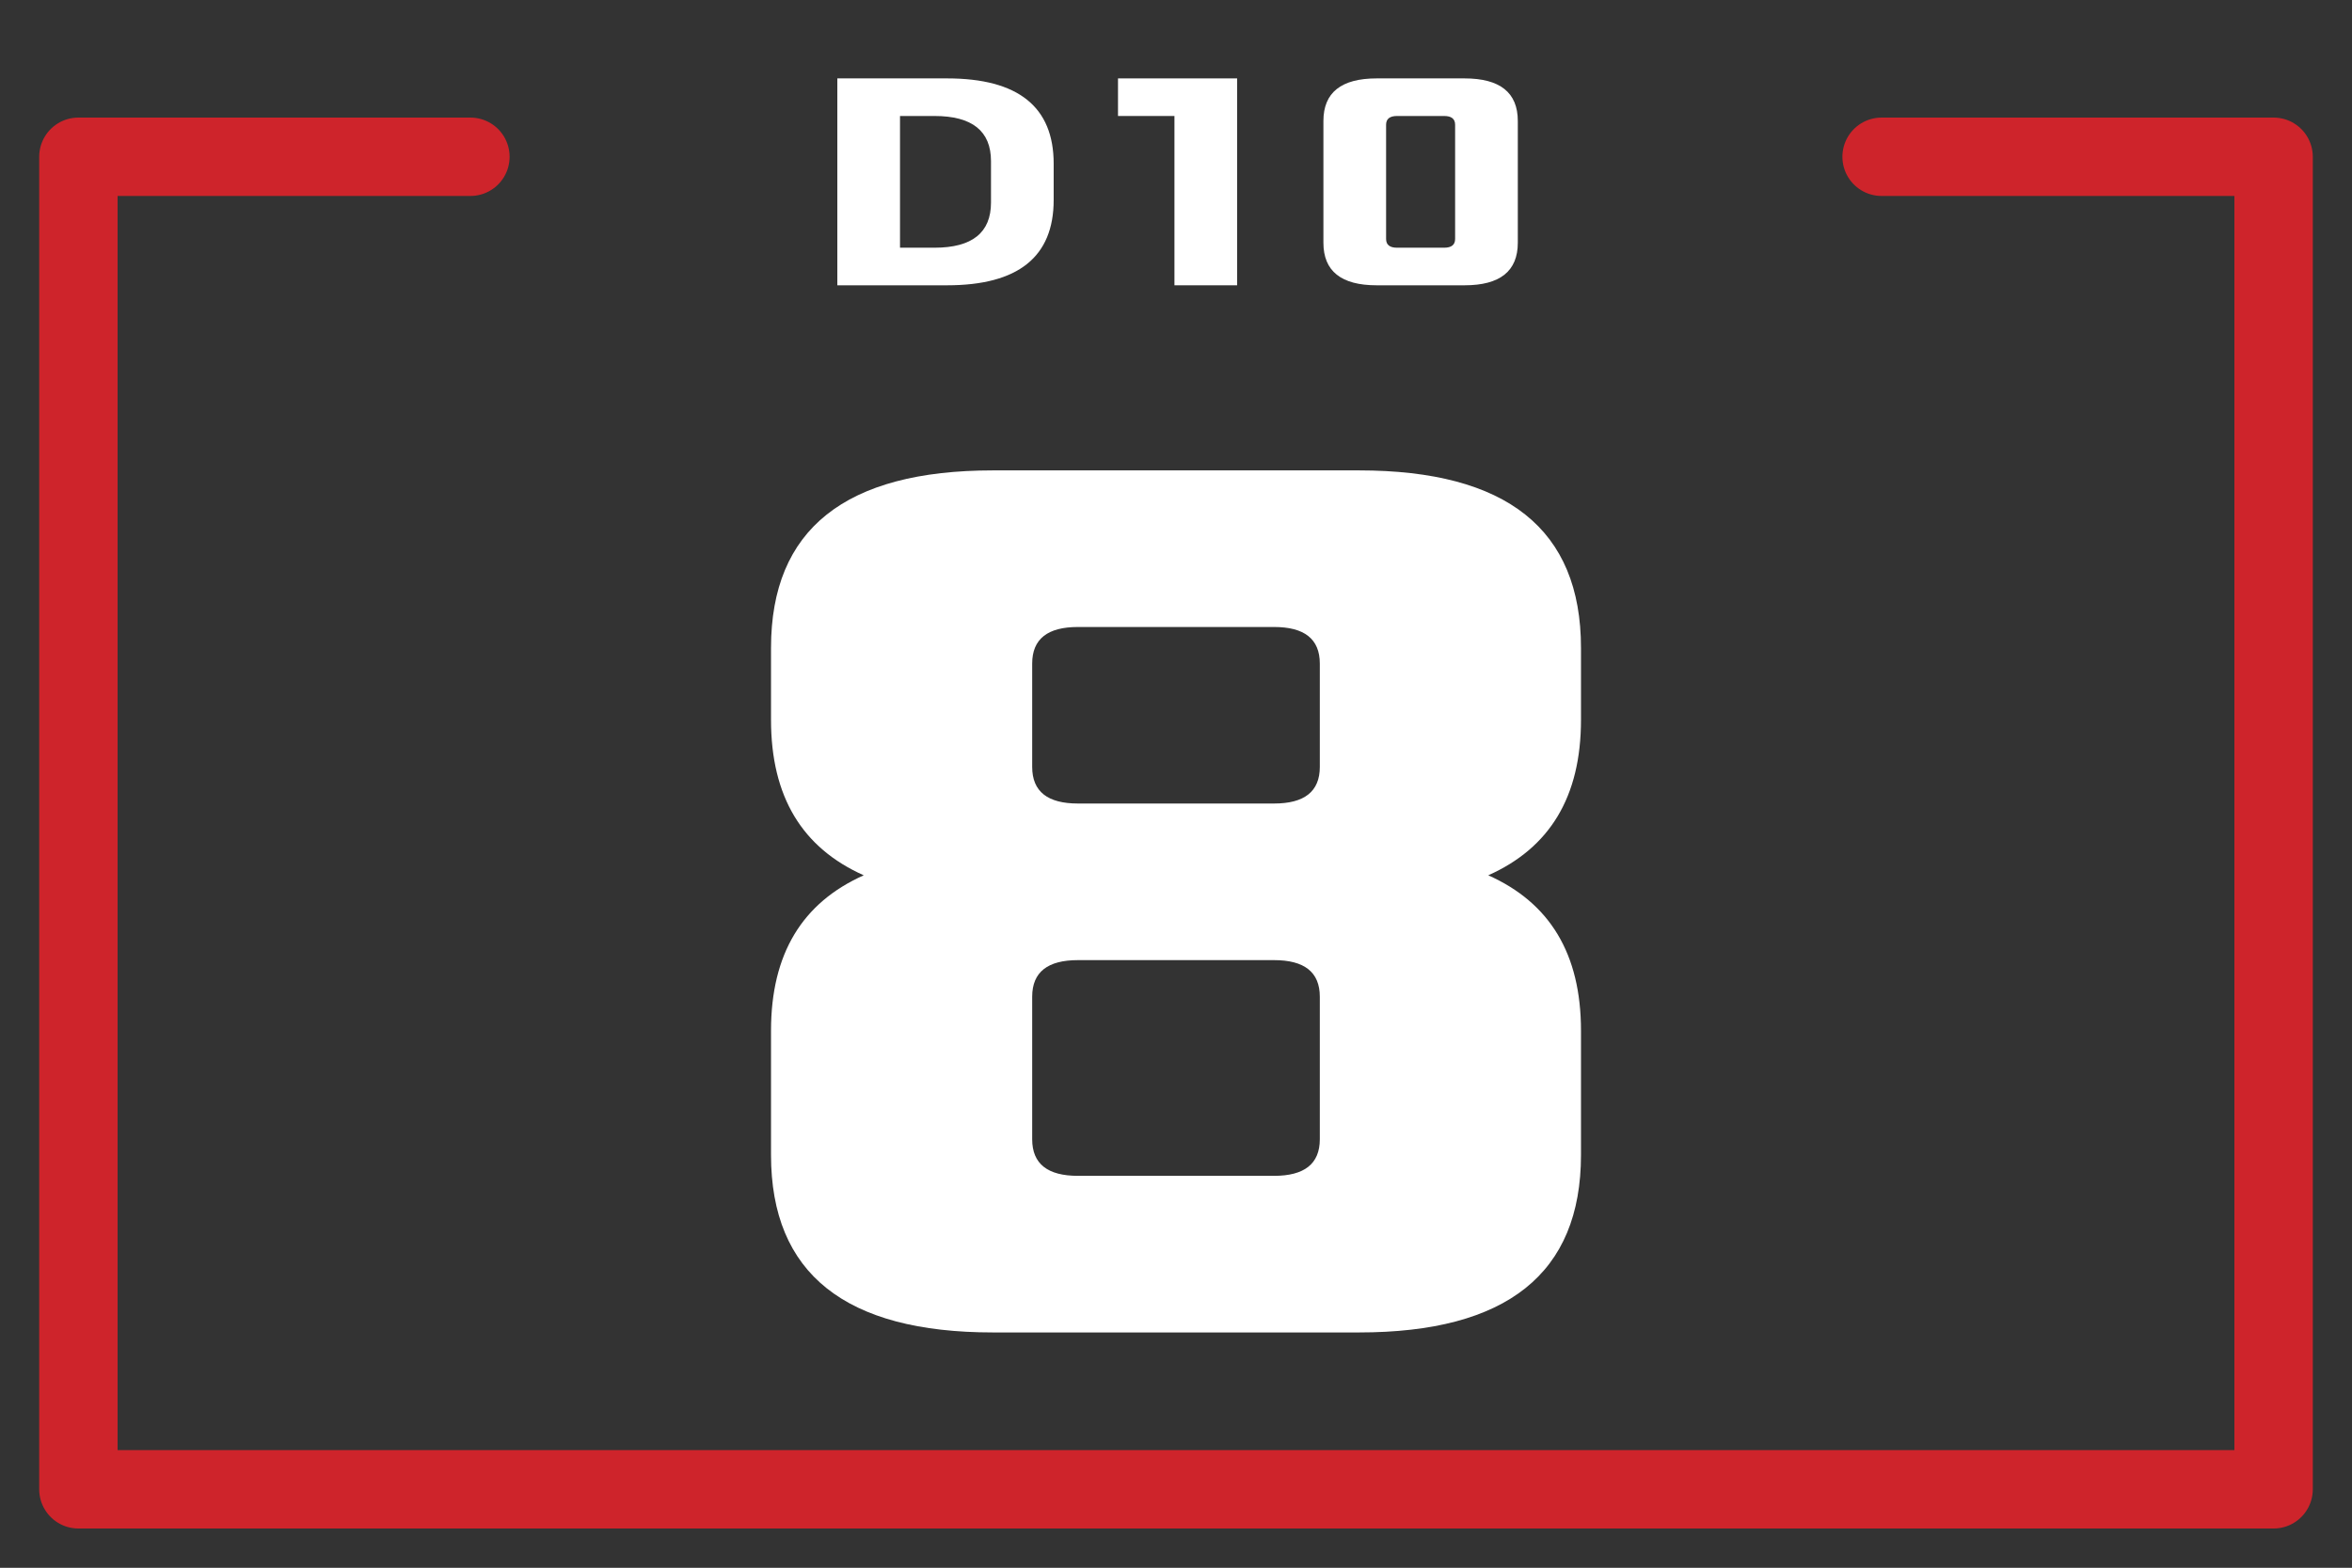 <?xml version="1.0" encoding="UTF-8" standalone="no"?><!DOCTYPE svg PUBLIC "-//W3C//DTD SVG 1.1//EN" "http://www.w3.org/Graphics/SVG/1.1/DTD/svg11.dtd"><svg width="100%" height="100%" viewBox="0 0 6250 4167" version="1.1" xmlns="http://www.w3.org/2000/svg" xmlns:xlink="http://www.w3.org/1999/xlink" xml:space="preserve" xmlns:serif="http://www.serif.com/" style="fill-rule:evenodd;clip-rule:evenodd;stroke-linecap:round;stroke-linejoin:round;stroke-miterlimit:1.5;"><rect x="0" y="0" width="6250" height="4167" fill="#333333" stroke="none"/><path d="M1250,416.667l-1041.67,-0l0,3541.67l5833.33,0l-0,-3541.67l-1041.67,-0" style="fill:none;stroke:#ce242b;stroke-width:208.33px;"/><path d="M2048.83,3069.62c0,315.743 197.793,471.831 589.909,471.831l972.526,-0c392.115,-0 589.908,-156.088 589.908,-471.831l0,-330.112c0,-204.983 -83.281,-340.259 -246.374,-413.1c163.093,-72.841 246.374,-208.15 246.374,-413.202l0,-191.15c0,-315.751 -197.793,-471.837 -589.908,-471.837l-972.526,-0c-392.116,-0 -589.909,156.086 -589.909,471.837l0,191.15c0,205.052 83.282,340.361 246.374,413.202c-163.092,72.841 -246.374,208.117 -246.374,413.1l0,330.112Zm694.011,-41.698l-0,-378.761c-0,-66.023 41.69,-97.293 121.596,-97.293l521.127,-0c79.906,-0 121.599,31.27 121.599,97.293l0,378.761c0,66.022 -41.693,97.296 -121.599,97.296l-521.127,0c-79.906,0 -121.596,-31.274 -121.596,-97.296Zm-0,-989.599l-0,-274.561c-0,-66.034 41.69,-97.311 121.596,-97.311l521.127,0c79.906,0 121.599,31.277 121.599,97.311l0,274.561c0,66.033 -41.693,97.312 -121.599,97.312l-521.127,0c-79.906,0 -121.596,-31.279 -121.596,-97.312Z" style="fill:#fff;fill-rule:nonzero;"/><path d="M2225.05,758.281l291.616,0c189.172,0 283.28,-75.754 283.28,-226.601l-0,-96.696c-0,-150.844 -94.108,-226.599 -283.28,-226.599l-291.616,0l0,549.896Zm166.563,-99.896l-0,-350.104l91.705,0c100.043,0 150.065,40.01 150.065,120.034l0,110.034c0,80.024 -50.022,120.036 -150.065,120.036l-91.705,0Z" style="fill:#fff;fill-rule:nonzero;"/><path d="M2970.89,308.281l150,0l0,450l166.563,0l-0,-549.896l-316.563,0l0,99.896Z" style="fill:#fff;fill-rule:nonzero;"/><path d="M3516.72,645.048c-0,75.772 47.47,113.233 141.578,113.233l233.406,0c94.108,0 141.578,-37.461 141.578,-113.233l0,-323.432c0,-75.77 -47.47,-113.231 -141.578,-113.231l-233.406,0c-94.108,0 -141.578,37.461 -141.578,113.231l-0,323.432Zm166.562,-10.003l0,-303.426c0,-15.838 10.006,-23.338 29.183,-23.338l125.071,0c19.177,0 29.184,7.5 29.184,23.338l-0,303.426c-0,15.838 -10.007,23.34 -29.184,23.34l-125.071,0c-19.177,0 -29.183,-7.502 -29.183,-23.34Z" style="fill:#fff;fill-rule:nonzero;"/></svg>